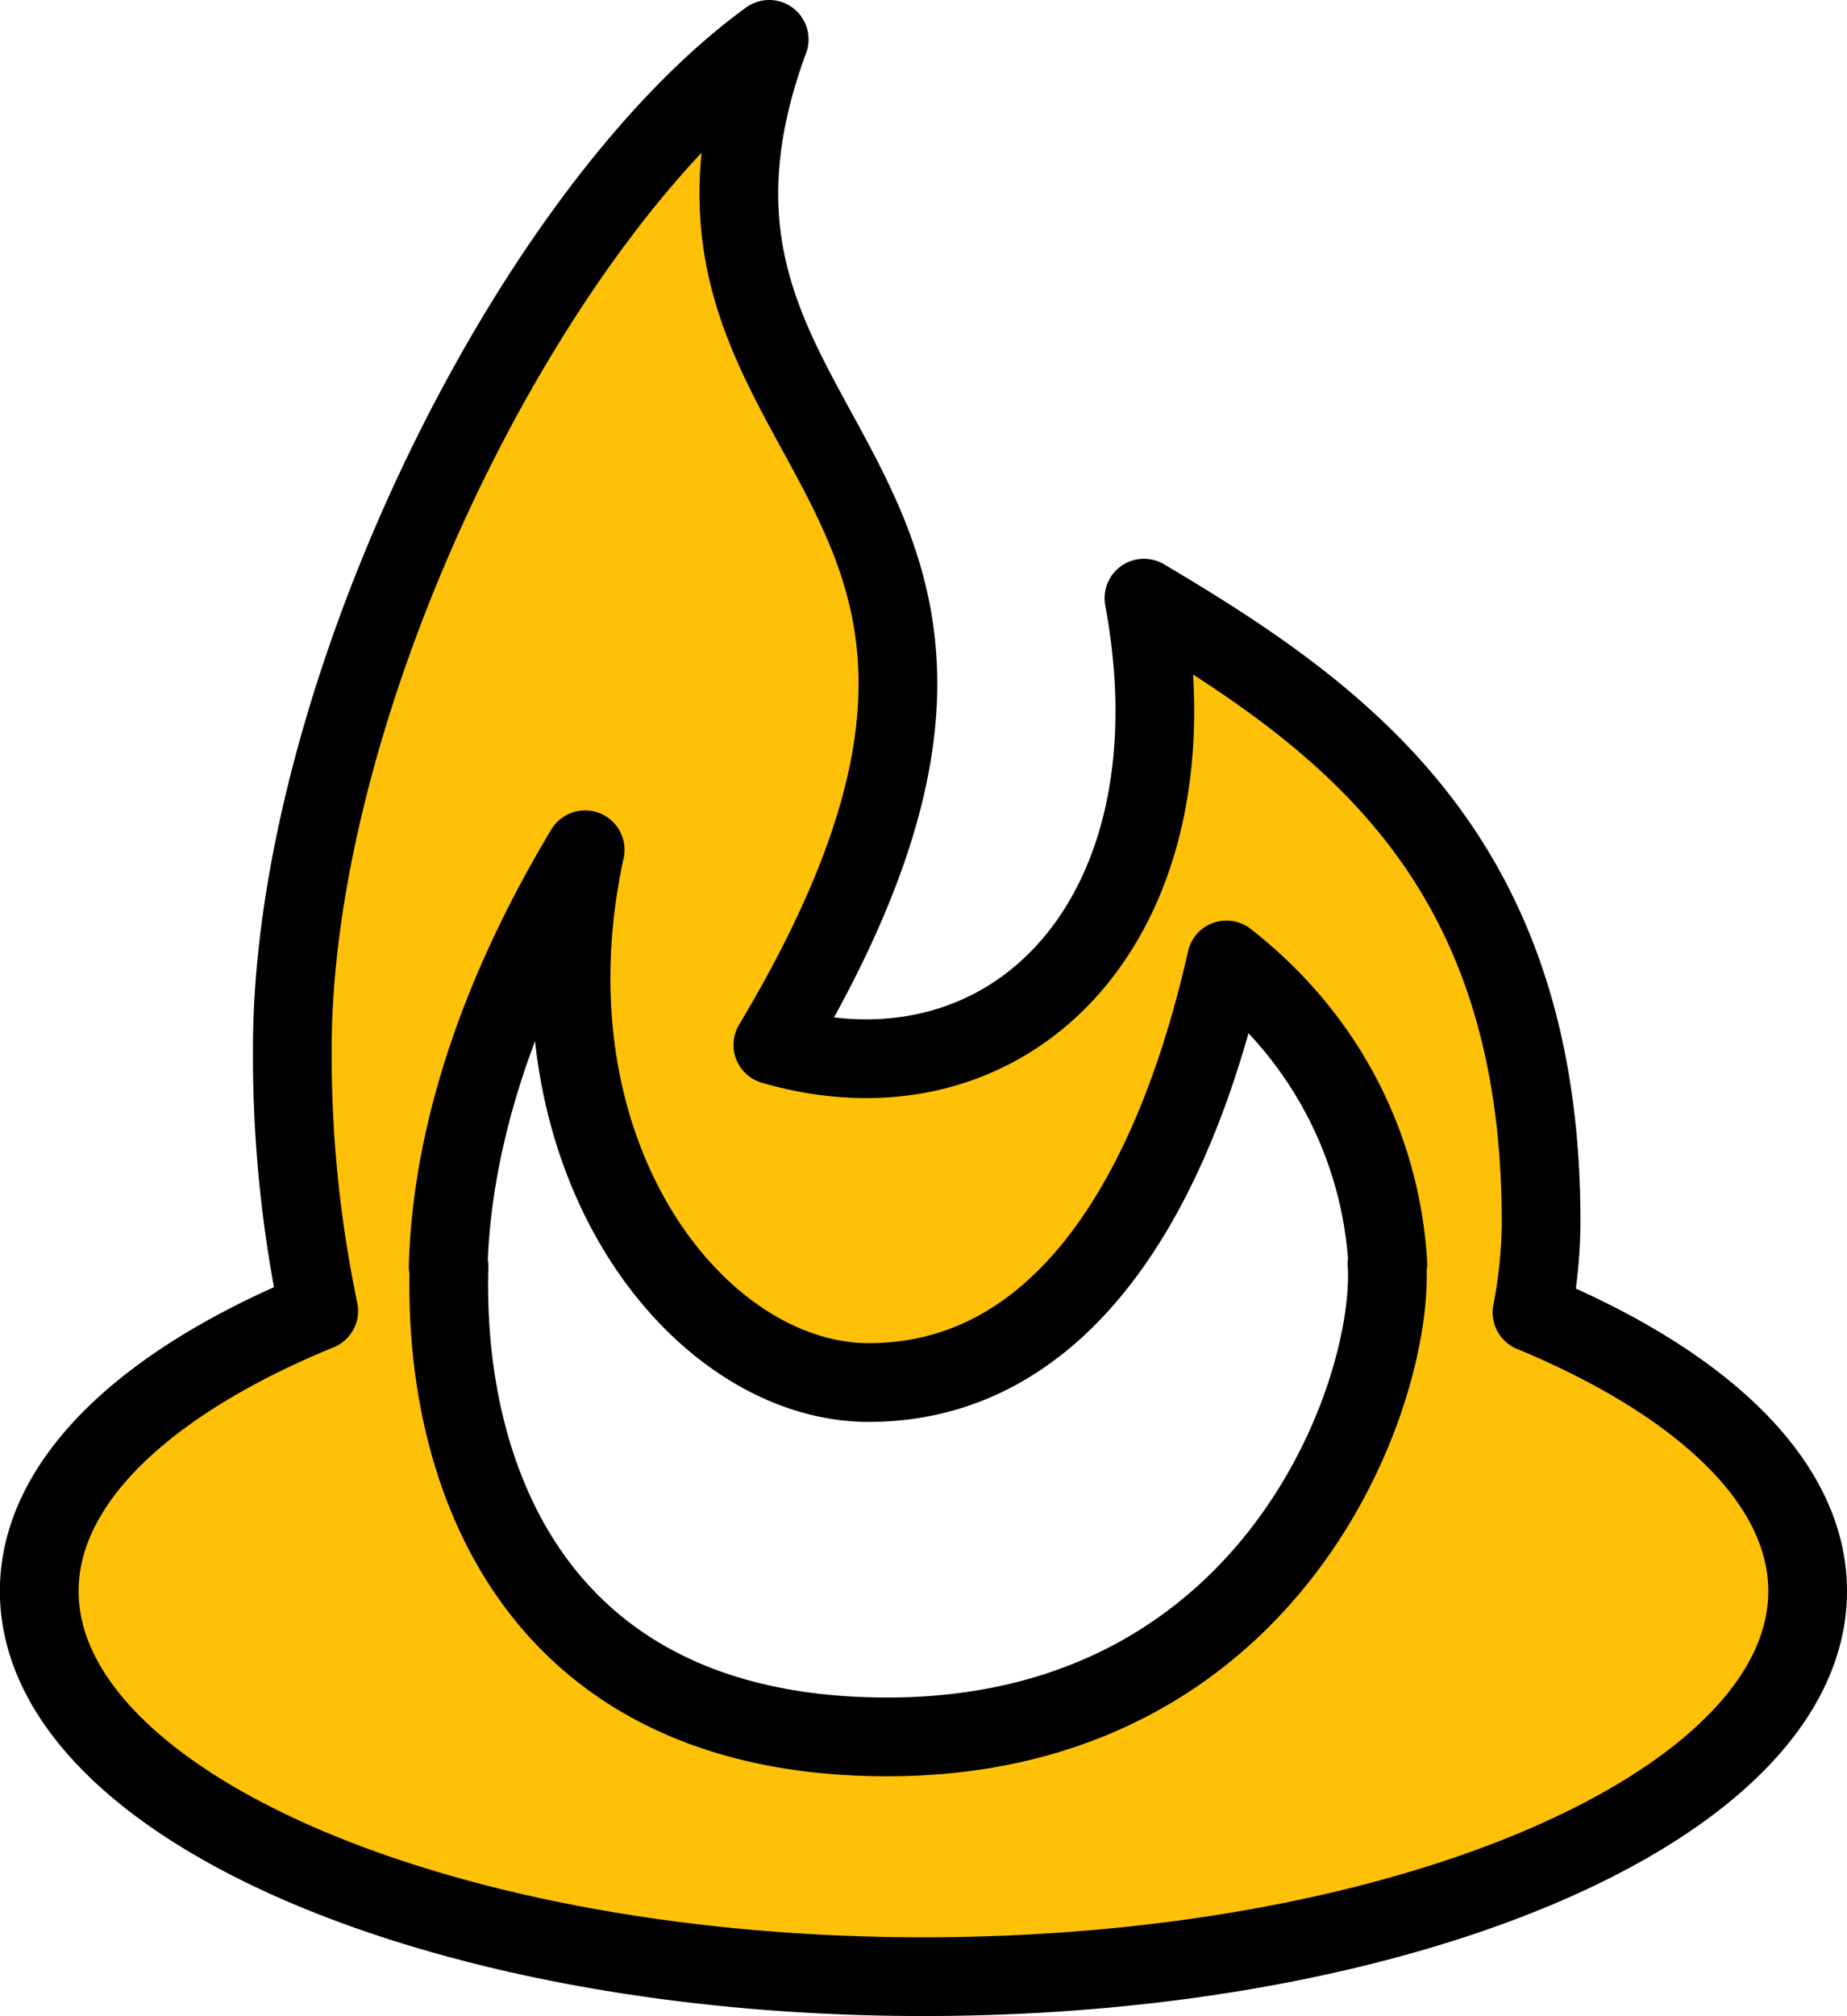 <?xml version="1.0" ?><svg viewBox="0 0 469.2 512" xmlns="http://www.w3.org/2000/svg"><defs><style>.cls-1{fill:#ffc107;stroke:#000;stroke-linecap:round;stroke-linejoin:round;stroke-width:20px;}</style></defs><g data-name="Layer 2" id="Layer_2"><g id="feedburner"><path class="cls-1" d="M389.18,333.33a124.78,124.78,0,0,0,2.31-22.07c.36-92.47-48.81-128.53-100.89-159.35,15.09,81-33.69,131-94.27,113.47C284.88,117.32,156,116.94,195.4,10,134.82,54,74.05,177.07,74.26,266.91a316.32,316.32,0,0,0,6.71,66c-43.6,17.86-71,43.14-71,71.18C10,458,110.89,502,234.6,502s224.6-44,224.6-97.91c0-27.83-27-52.92-70-70.76ZM148.65,215.81C131.91,293,176.8,350.55,220.08,351.11c48.78.37,77.71-46.22,91.48-107.32,25.94,20.24,39.32,48.43,41,77.19a.86.86,0,0,0-.21-.07c2,32.57-28.66,120.2-126.95,120.2-87.71,0-112.9-63.95-111.34-119.49l-.21.06c.87-30.93,11.26-66.67,34.77-105.87Z"/></g></g></svg>